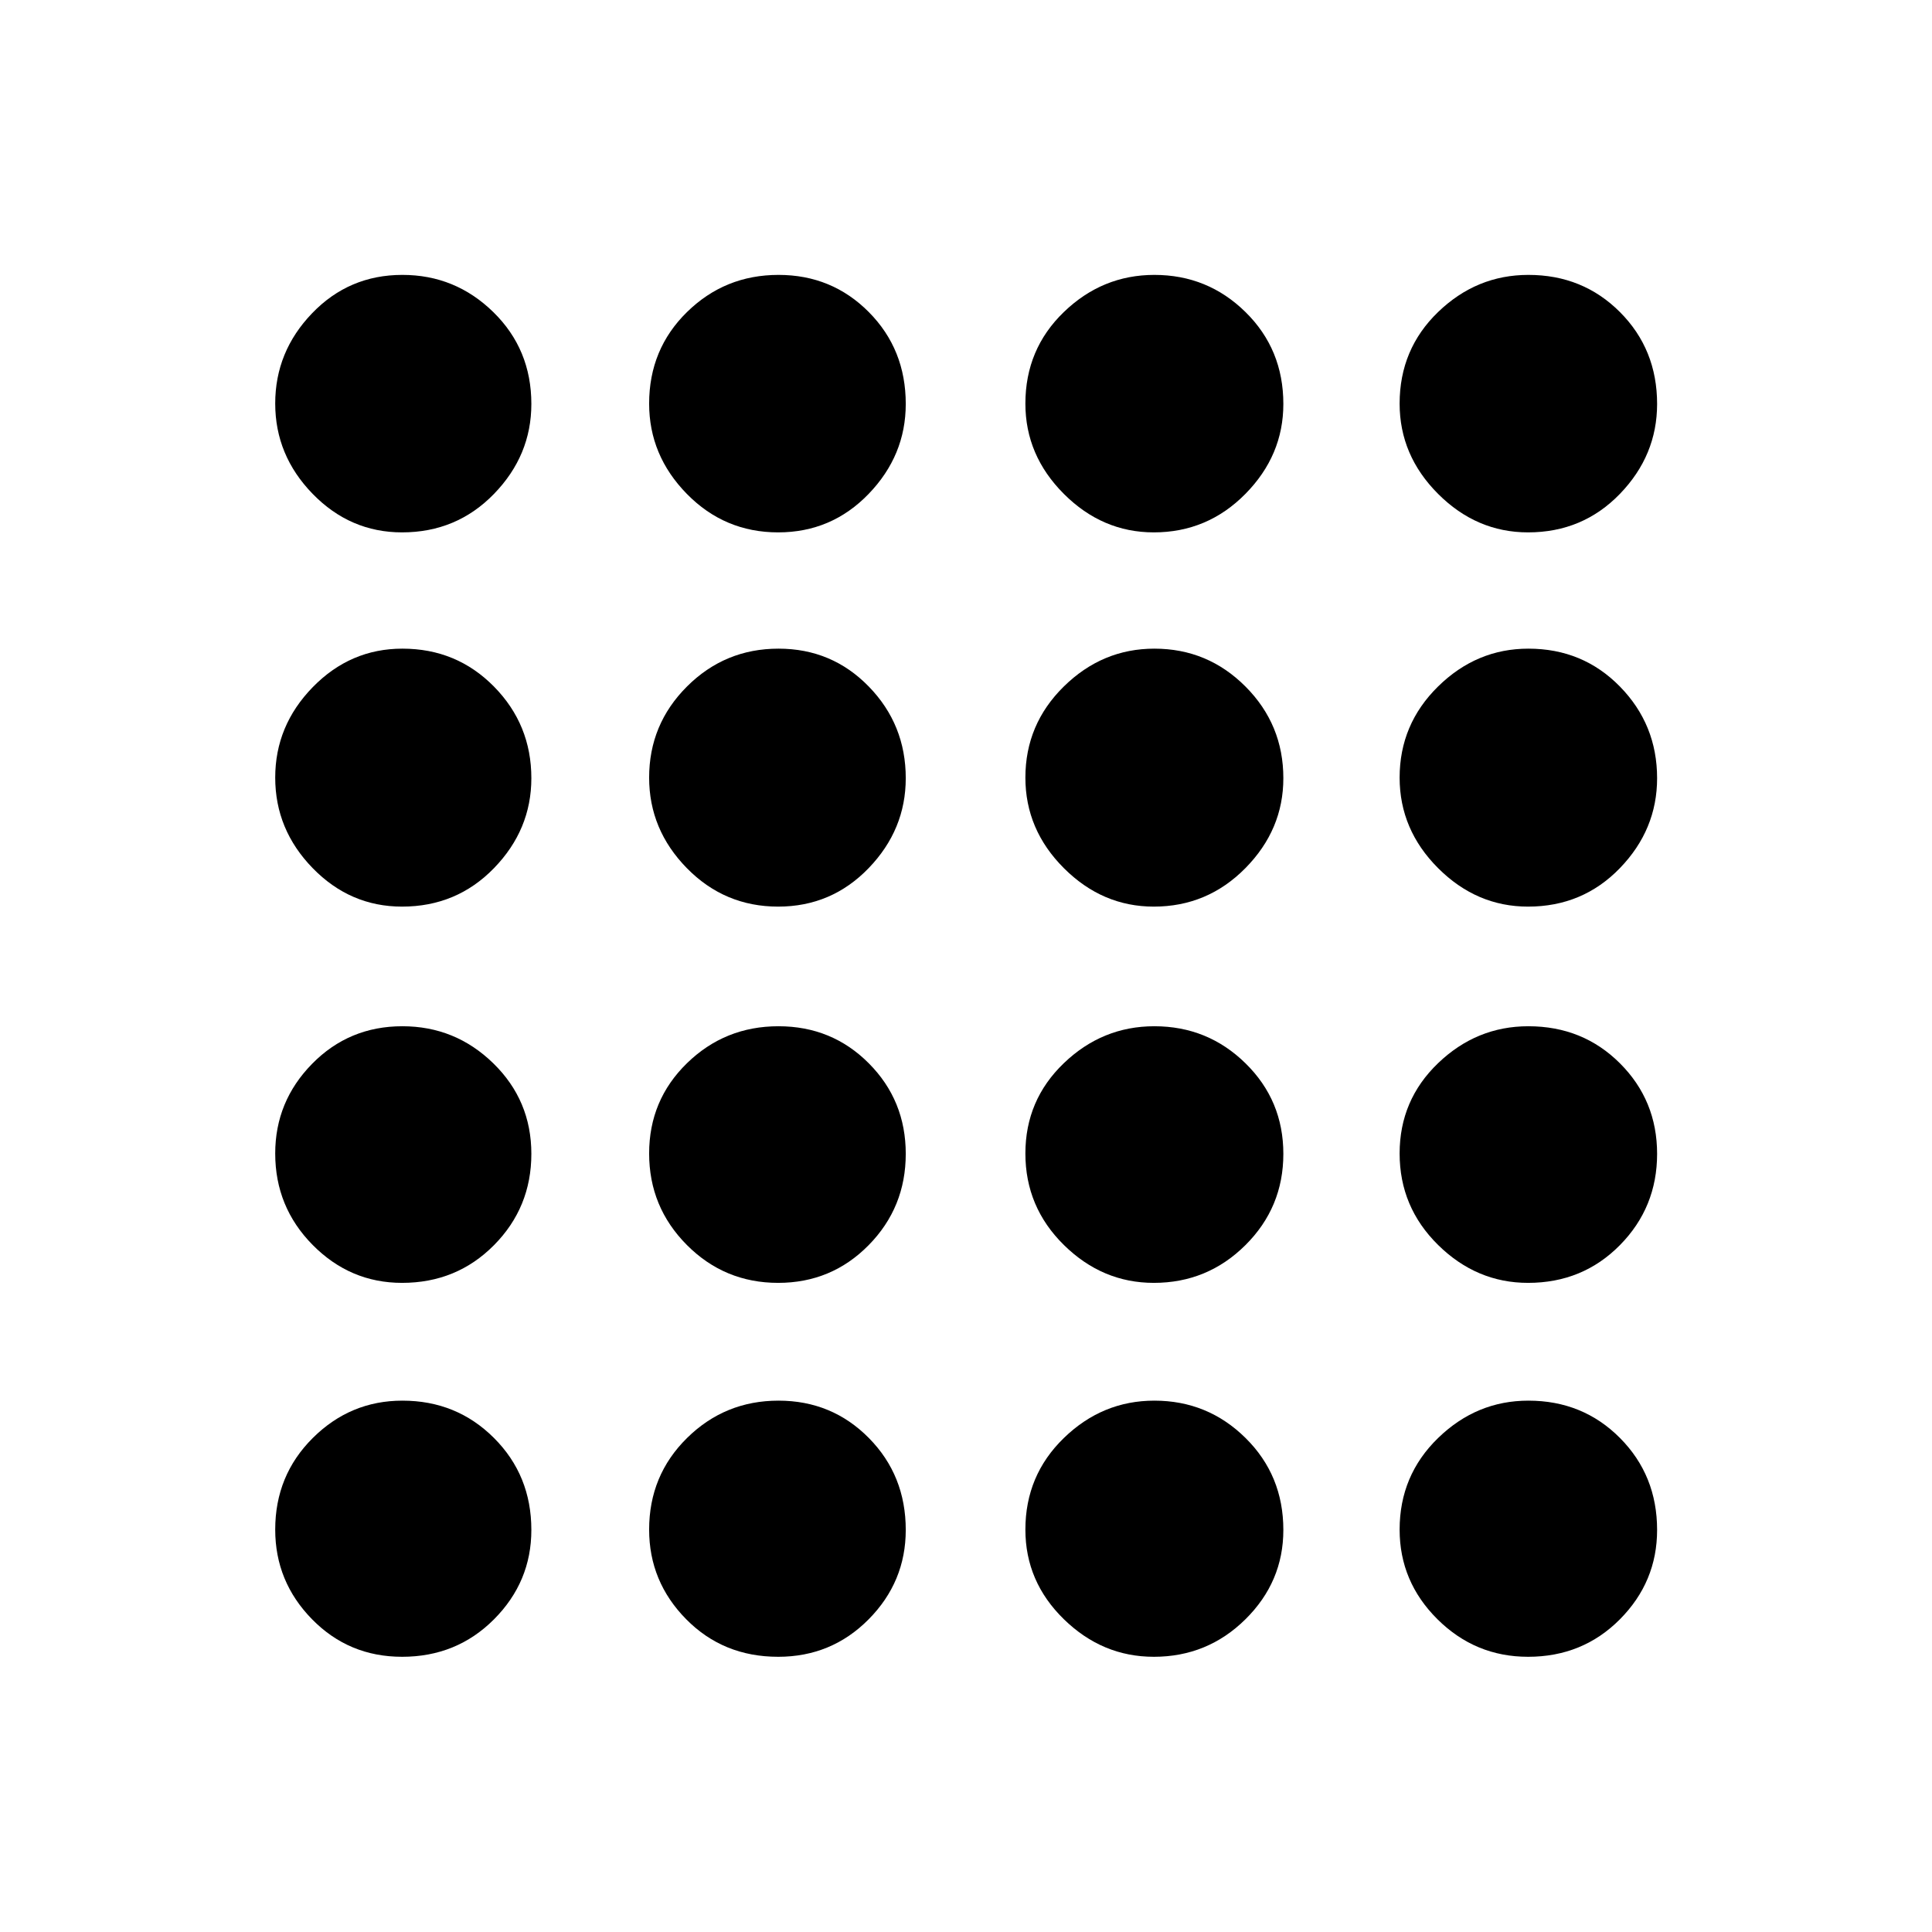 <svg xmlns="http://www.w3.org/2000/svg" height="40" viewBox="0 -960 960 960" width="40"><path d="M199.783-136.754q-26.457 0-44.743-18.665t-18.286-44.531q0-26.957 18.665-45.518t44.531-18.561q26.957 0 45.518 18.561t18.561 45.685q0 25.79-18.561 44.41-18.561 18.619-45.685 18.619Zm186.876 0q-27.297 0-45.702-18.665-18.406-18.665-18.406-44.531 0-26.957 18.833-45.518 18.832-18.561 45.451-18.561 26.551 0 44.891 18.561 18.339 18.561 18.339 45.685 0 25.79-18.438 44.41-18.438 18.619-44.968 18.619Zm186.655 0q-25.567 0-44.687-18.665-19.119-18.665-19.119-44.531 0-26.957 19.119-45.518 19.12-18.561 44.973-18.561 26.521 0 45.305 18.561 18.783 18.561 18.783 45.685 0 25.79-18.859 44.41-18.859 18.619-45.515 18.619Zm185.961 0q-26.239 0-45.025-18.665-18.786-18.665-18.786-44.531 0-26.957 19.12-45.518 19.119-18.561 44.858-18.561 27.072 0 45.518 18.561 18.445 18.561 18.445 45.685 0 25.79-18.491 44.41-18.491 18.619-45.639 18.619ZM199.783-322.551q-25.79 0-44.41-18.833-18.619-18.832-18.619-45.451 0-25.885 18.332-44.557 18.331-18.673 44.864-18.673 26.291 0 45.185 18.438 18.894 18.438 18.894 44.968 0 26.63-18.561 45.369t-45.685 18.739Zm186.876 0q-26.63 0-45.369-18.833-18.739-18.832-18.739-45.451 0-26.551 18.833-44.891 18.832-18.339 45.451-18.339 26.551 0 44.891 18.438 18.339 18.438 18.339 44.968 0 26.63-18.438 45.369t-44.968 18.739Zm186.655 0q-25.567 0-44.687-18.833-19.119-18.832-19.119-45.451 0-26.551 19.119-44.891 19.12-18.339 44.973-18.339 26.521 0 45.305 18.438 18.783 18.438 18.783 44.968 0 26.63-18.859 45.369t-45.515 18.739Zm185.961 0q-25.572 0-44.691-18.833-19.12-18.832-19.12-45.451 0-26.551 19.12-44.891 19.119-18.339 44.858-18.339 27.072 0 45.518 18.438 18.445 18.438 18.445 44.968 0 26.63-18.491 45.369t-45.639 18.739ZM199.783-509.508q-25.79 0-44.41-19.119-18.619-19.12-18.619-44.973 0-25.854 18.665-44.971 18.665-19.117 44.531-19.117 26.957 0 45.518 18.859t18.561 45.515q0 25.567-18.561 44.687-18.561 19.119-45.685 19.119Zm186.876 0q-26.63 0-45.369-19.119-18.739-19.12-18.739-44.973 0-26.521 18.833-45.305 18.832-18.783 45.451-18.783 26.551 0 44.891 18.859 18.339 18.859 18.339 45.515 0 25.567-18.438 44.687-18.438 19.119-44.968 19.119Zm186.655 0q-25.567 0-44.687-19.119-19.119-19.12-19.119-44.973 0-26.521 19.119-45.305 19.12-18.783 44.973-18.783 26.521 0 45.305 18.859 18.783 18.859 18.783 45.515 0 25.567-18.859 44.687-18.859 19.119-45.515 19.119Zm185.961 0q-25.572 0-44.691-19.119-19.12-19.12-19.12-44.973 0-26.521 19.12-45.305 19.119-18.783 44.858-18.783 27.072 0 45.518 18.859 18.445 18.859 18.445 45.515 0 25.567-18.491 44.687-18.491 19.119-45.639 19.119ZM199.783-695.464q-25.79 0-44.41-19.12-18.619-19.119-18.619-44.91 0-25.79 18.332-44.851 18.331-19.06 44.864-19.06 26.291 0 45.185 18.491 18.894 18.491 18.894 45.639 0 25.572-18.561 44.691-18.561 19.12-45.685 19.12Zm186.876 0q-26.63 0-45.369-19.12-18.739-19.119-18.739-44.858 0-27.072 18.833-45.518 18.832-18.445 45.451-18.445 26.551 0 44.891 18.491 18.339 18.491 18.339 45.639 0 25.572-18.438 44.691-18.438 19.12-44.968 19.12Zm186.655 0q-25.567 0-44.687-19.12-19.119-19.119-19.119-44.858 0-27.072 19.119-45.518 19.12-18.445 44.973-18.445 26.521 0 45.305 18.491 18.783 18.491 18.783 45.639 0 25.572-18.859 44.691-18.859 19.12-45.515 19.12Zm185.961 0q-25.572 0-44.691-19.12-19.12-19.119-19.12-44.858 0-27.072 19.12-45.518 19.119-18.445 44.858-18.445 27.072 0 45.518 18.491 18.445 18.491 18.445 45.639 0 25.572-18.491 44.691-18.491 19.12-45.639 19.12Z"/></svg>